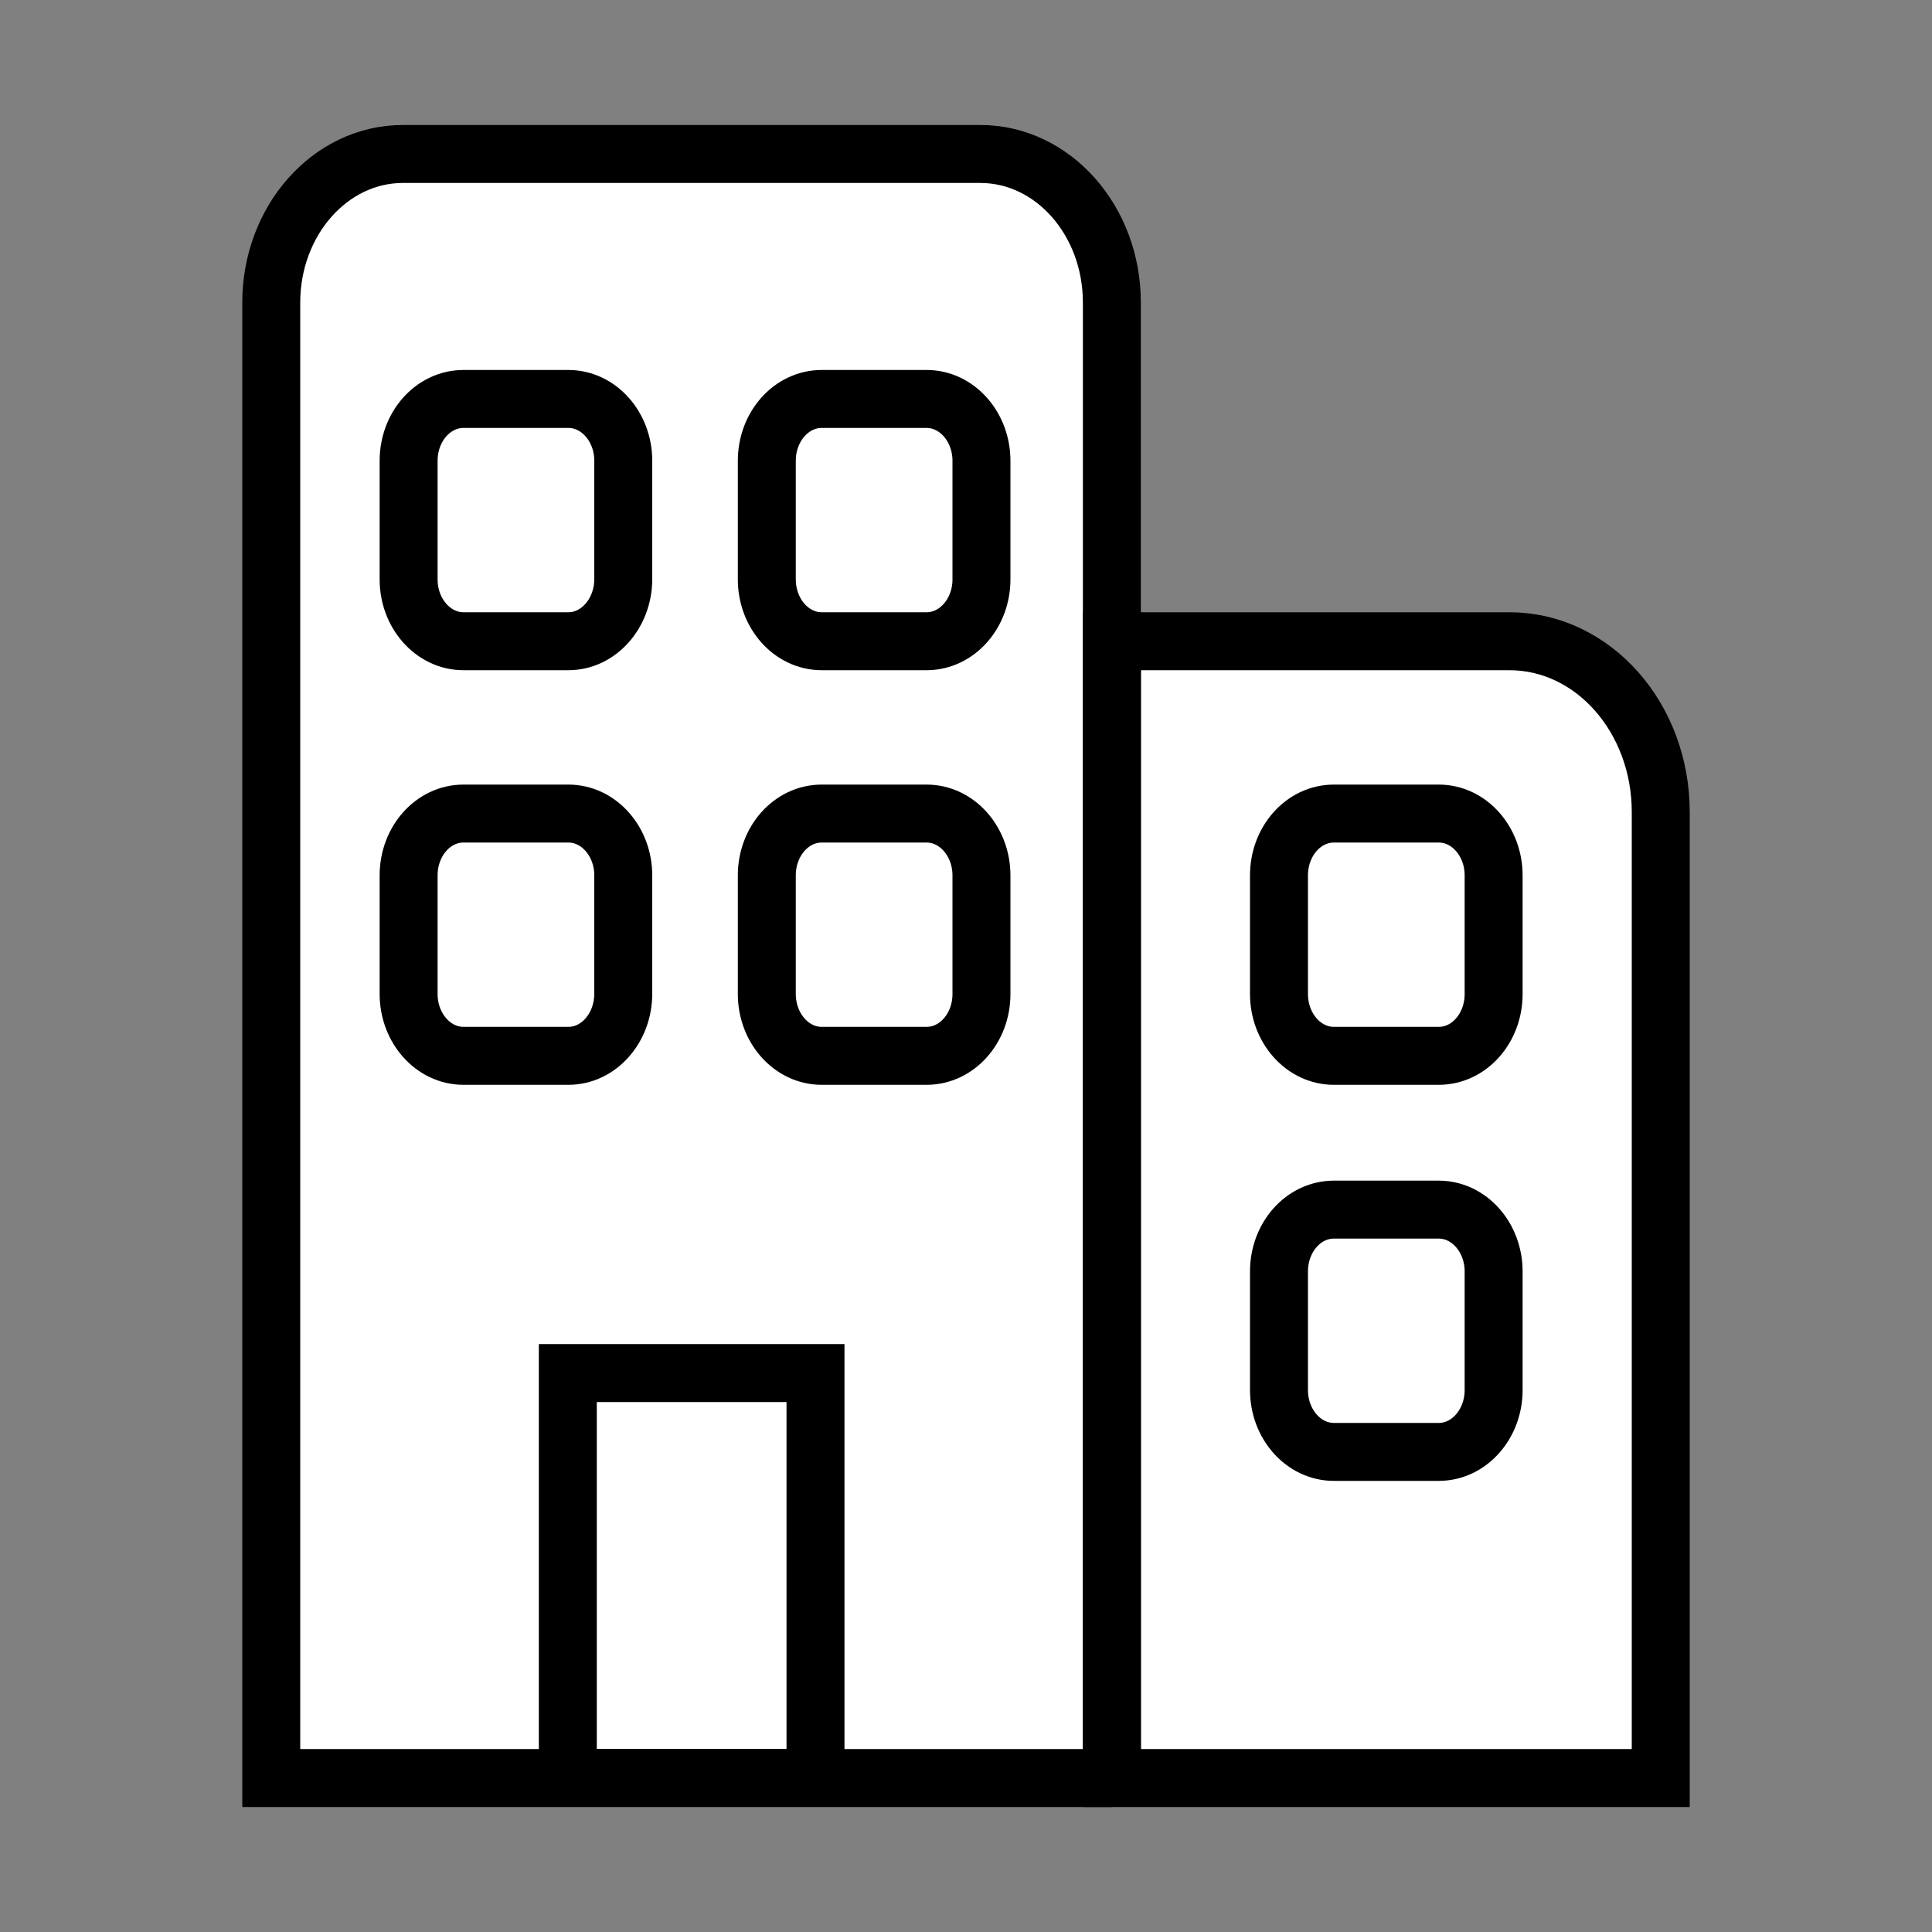 <?xml version="1.0" encoding="utf-8"?>
<!-- Generator: Adobe Illustrator 26.0.3, SVG Export Plug-In . SVG Version: 6.00 Build 0)  -->
<svg version="1.1" id="Layer_1" xmlns="http://www.w3.org/2000/svg" xmlns:xlink="http://www.w3.org/1999/xlink" x="0px" y="0px"
	 viewBox="0 0 100 100" style="enable-background:new 0 0 100 100;" xml:space="preserve">
<rect x="0" y="0" width="100" height="100" fill="#808080" stroke="none"/>
<style type="text/css">
	.st0{fill:none;}
	.st1{fill:#FFFFFF;stroke:#000000;stroke-width:3;stroke-miterlimit:10;}
</style>
<line class="st0" x1="6.37" y1="95" x2="95" y2="95"/>
<g>
	<path class="st1" d="M57.56,92.03H14.04V15.66c0-4.24,3.05-7.69,6.81-7.69h29.89c3.76,0,6.81,3.44,6.81,7.69V92.03z"/>
	<path class="st1" d="M85.96,92.03h-28.4V33.19h20.57c4.33,0,7.83,3.96,7.83,8.84V92.03z"/>
	<path class="st1" d="M29.42,33.19h-5.43c-1.57,0-2.84-1.44-2.84-3.2v-6.14c0-1.77,1.27-3.2,2.84-3.2h5.43
		c1.57,0,2.84,1.44,2.84,3.2v6.14C32.25,31.75,30.98,33.19,29.42,33.19z"/>
	<path class="st1" d="M29.42,54.65h-5.43c-1.57,0-2.84-1.44-2.84-3.2v-6.14c0-1.77,1.27-3.2,2.84-3.2h5.43
		c1.57,0,2.84,1.44,2.84,3.2v6.14C32.25,53.22,30.98,54.65,29.42,54.65z"/>
	<path class="st1" d="M47.96,54.65h-5.43c-1.57,0-2.84-1.44-2.84-3.2v-6.14c0-1.77,1.27-3.2,2.84-3.2h5.43
		c1.57,0,2.84,1.44,2.84,3.2v6.14C50.8,53.22,49.53,54.65,47.96,54.65z"/>
	<path class="st1" d="M74.47,54.65h-5.43c-1.57,0-2.84-1.44-2.84-3.2v-6.14c0-1.77,1.27-3.2,2.84-3.2h5.43
		c1.57,0,2.84,1.44,2.84,3.2v6.14C77.31,53.22,76.04,54.65,74.47,54.65z"/>
	<path class="st1" d="M74.47,75.15h-5.43c-1.57,0-2.84-1.44-2.84-3.2v-6.14c0-1.77,1.27-3.2,2.84-3.2h5.43
		c1.57,0,2.84,1.44,2.84,3.2v6.14C77.31,73.71,76.04,75.15,74.47,75.15z"/>
	<path class="st1" d="M47.96,33.19h-5.43c-1.57,0-2.84-1.44-2.84-3.2v-6.14c0-1.77,1.27-3.2,2.84-3.2h5.43
		c1.57,0,2.84,1.44,2.84,3.2v6.14C50.8,31.75,49.53,33.19,47.96,33.19z"/>
	<rect x="29.39" y="71.07" class="st1" width="12.82" height="20.95"/>
</g>
</svg>
